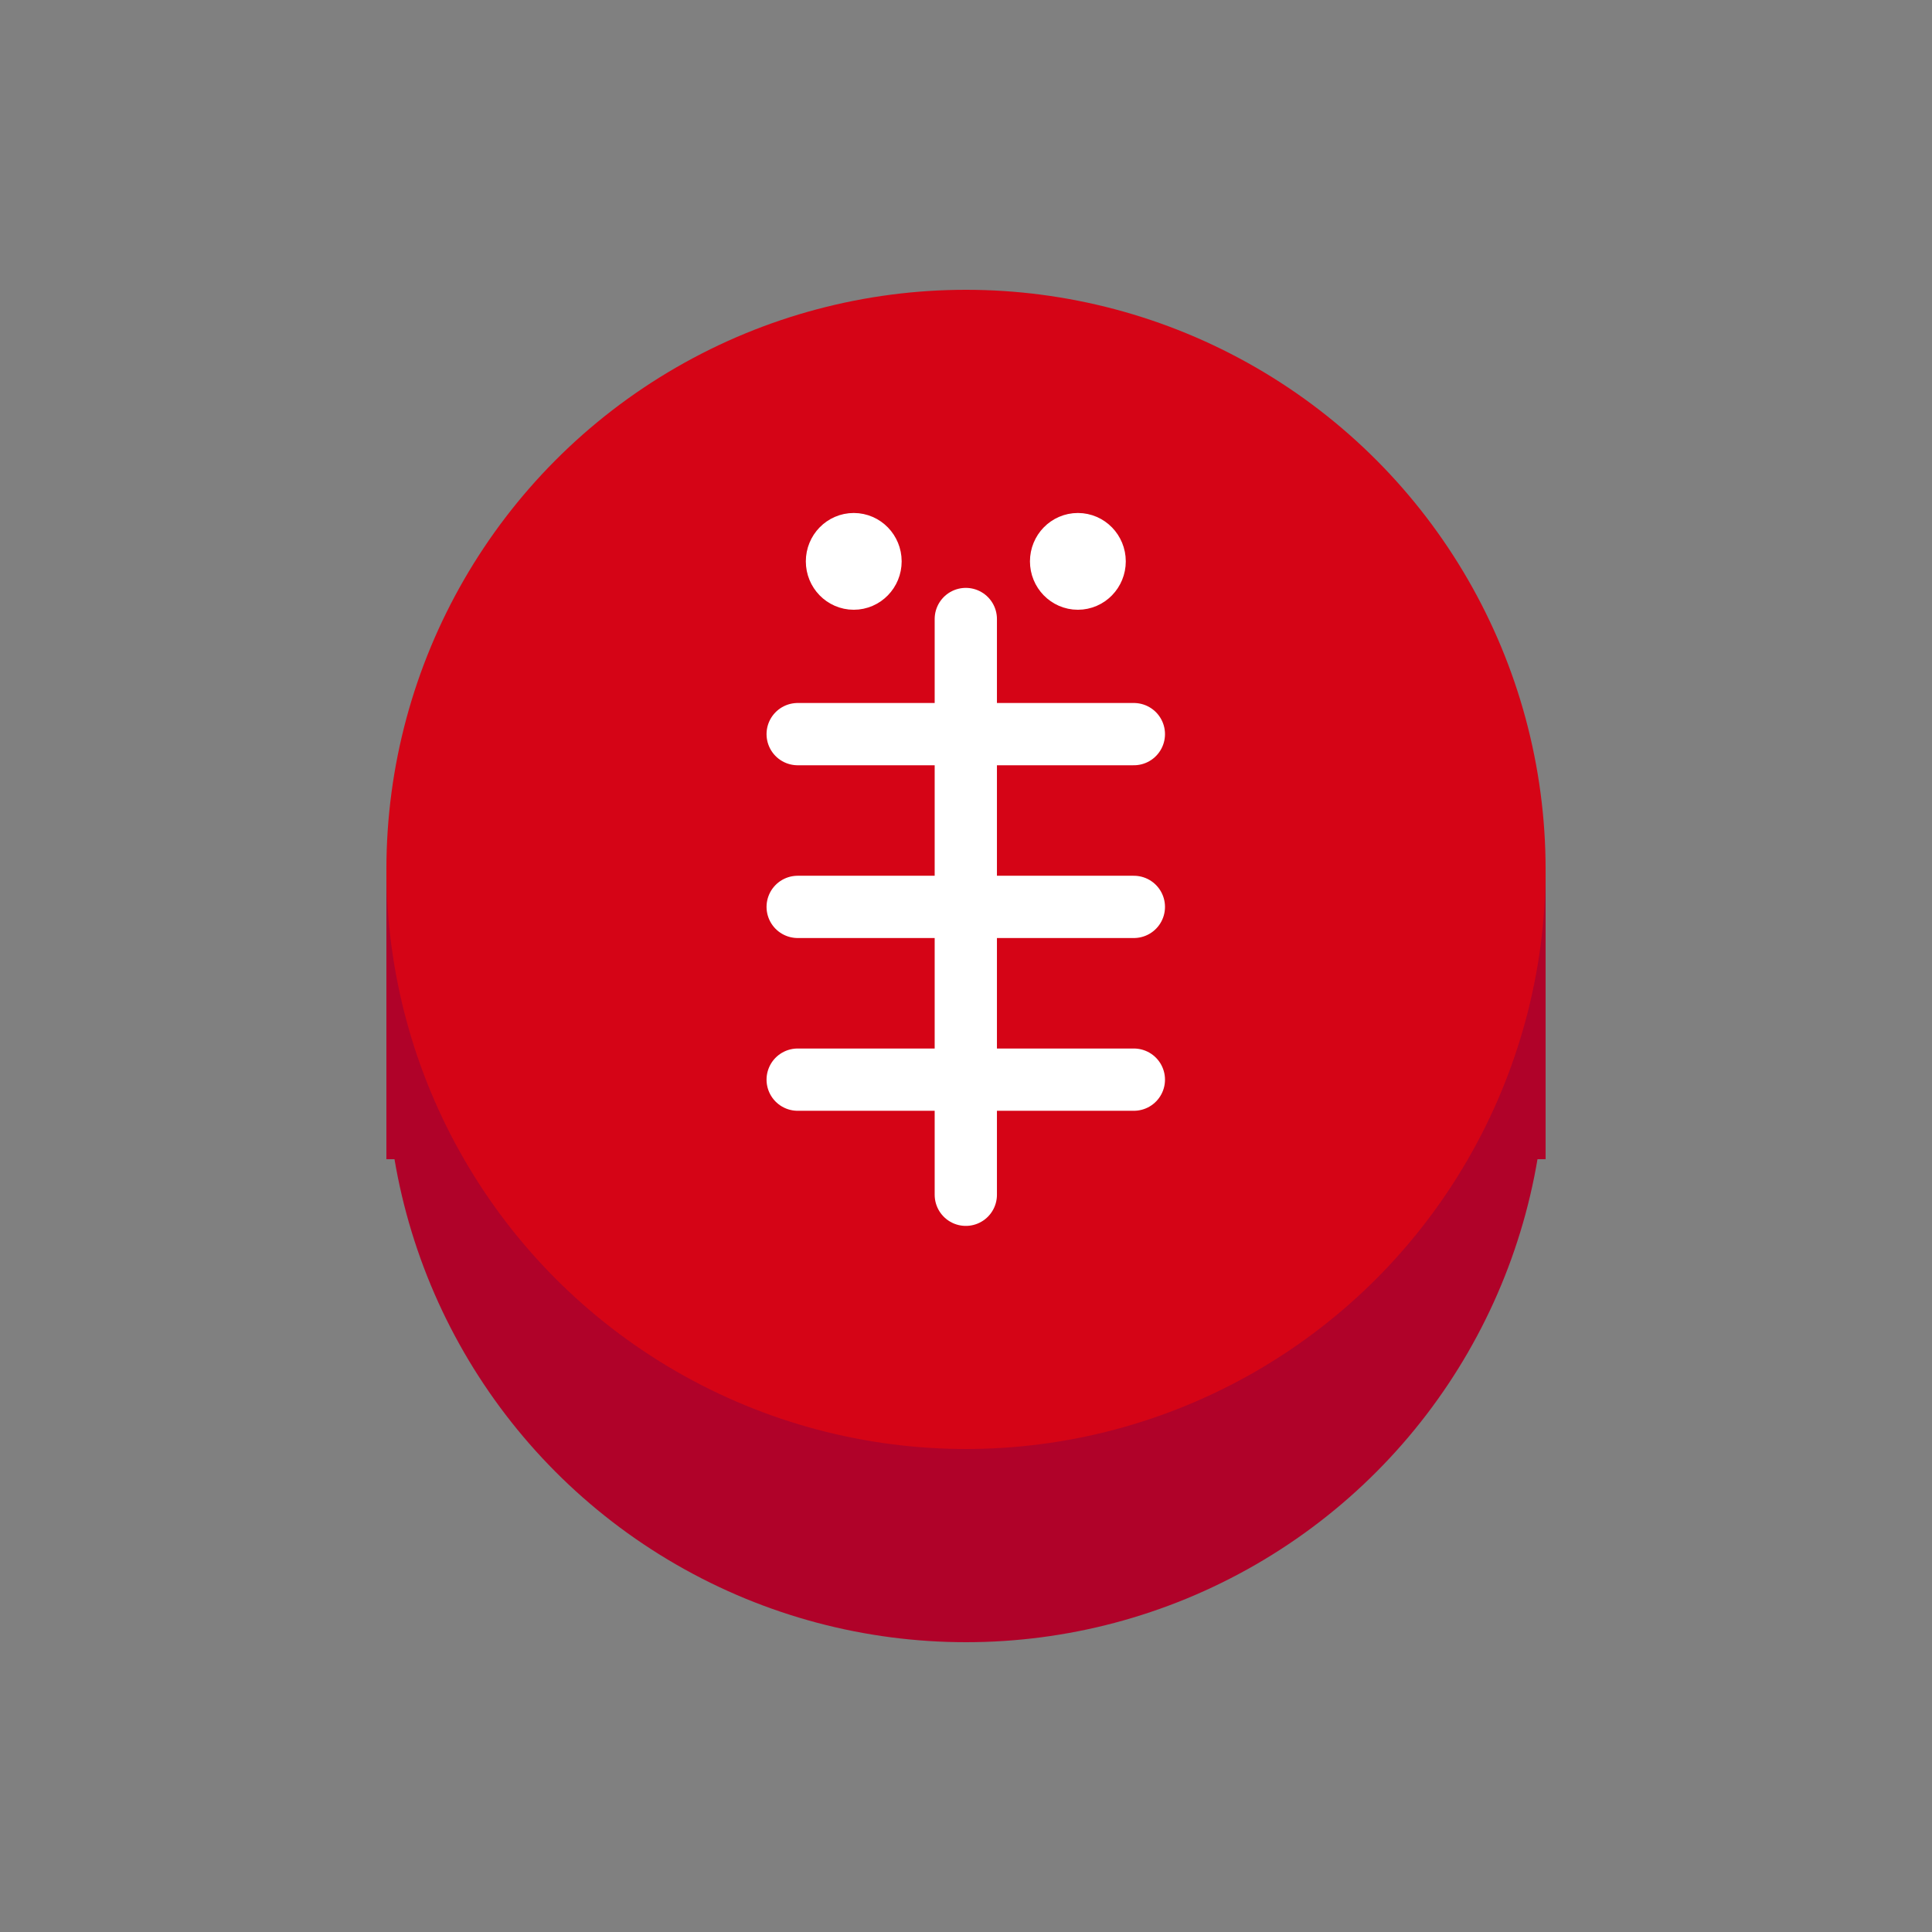 <?xml version="1.0" encoding="UTF-8" standalone="no"?>
<!-- Created with Inkscape (http://www.inkscape.org/) -->

<svg
   width="100"
   height="100"
   viewBox="0 0 100 100"
   version="1.1"
   id="svg1"
   inkscape:export-filename="capture.png"
   inkscape:export-xdpi="192"
   inkscape:export-ydpi="192"
   sodipodi:docname="assets.svg"
   inkscape:version="1.3.2 (091e20e, 2023-11-25, custom)"
   xmlns:inkscape="http://www.inkscape.org/namespaces/inkscape"
   xmlns:sodipodi="http://sodipodi.sourceforge.net/DTD/sodipodi-0.dtd"
   xmlns="http://www.w3.org/2000/svg"
   xmlns:svg="http://www.w3.org/2000/svg">
  <rect x="0" y="0" width="100" height="100" fill="#808080" stroke="none"/>
  <sodipodi:namedview
     id="namedview1"
     pagecolor="#505050"
     bordercolor="#eeeeee"
     borderopacity="1"
     inkscape:showpageshadow="0"
     inkscape:pageopacity="0"
     inkscape:pagecheckerboard="true"
     inkscape:deskcolor="#d1d1d1"
     inkscape:document-units="px"
     showgrid="true"
     inkscape:zoom="0.48567463"
     inkscape:cx="834.92112"
     inkscape:cy="-93.68412"
     inkscape:window-width="1920"
     inkscape:window-height="1009"
     inkscape:window-x="1272"
     inkscape:window-y="-8"
     inkscape:window-maximized="1"
     inkscape:current-layer="layer1">
    <inkscape:grid
       id="grid1"
       units="px"
       originx="0"
       originy="0"
       spacingx="1"
       spacingy="1"
       empcolor="#0099e5"
       empopacity="0.302"
       color="#0099e5"
       opacity="0.149"
       empspacing="5"
       dotted="false"
       gridanglex="30"
       gridanglez="30"
       visible="true" />
    <inkscape:page
       x="0"
       y="0"
       width="100"
       height="100"
       id="page3"
       margin="0"
       bleed="0"
       inkscape:label="pipi_loje" />
    <inkscape:page
       x="110"
       y="0"
       width="100"
       height="100"
       id="page4"
       margin="0"
       bleed="0"
       inkscape:label="waso_loje" />
    <inkscape:page
       x="220"
       y="0"
       width="100"
       height="100"
       id="page5"
       margin="0"
       bleed="0"
       inkscape:label="soweli_loje" />
    <inkscape:page
       x="330"
       y="0"
       width="100"
       height="100"
       id="page6"
       margin="0"
       bleed="0"
       inkscape:label="kije_loje" />
    <inkscape:page
       x="440"
       y="0"
       width="100"
       height="100"
       id="page7"
       margin="0"
       bleed="0"
       inkscape:label="akesi_loje" />
    <inkscape:page
       x="550"
       y="0"
       width="100"
       height="100"
       id="page8"
       margin="0"
       bleed="0"
       inkscape:label="kala_loje" />
    <inkscape:page
       x="660"
       y="0"
       width="100"
       height="100"
       id="page9"
       margin="0"
       bleed="0"
       inkscape:label="pipi_pimeja" />
    <inkscape:page
       x="770"
       y="0"
       width="100"
       height="100"
       id="page10"
       margin="0"
       bleed="0"
       inkscape:label="waso_pimeja" />
    <inkscape:page
       x="880"
       y="0"
       width="100"
       height="100"
       id="page11"
       margin="0"
       bleed="0"
       inkscape:label="soweli_pimeja" />
    <inkscape:page
       x="990"
       y="0"
       width="100"
       height="100"
       id="page12"
       margin="0"
       bleed="0"
       inkscape:label="kije_pimeja" />
    <inkscape:page
       x="1100"
       y="0"
       width="100"
       height="100"
       id="page13"
       margin="0"
       bleed="0"
       inkscape:label="akesi_pimeja" />
    <inkscape:page
       x="1210"
       y="0"
       width="100"
       height="100"
       id="page14"
       margin="0"
       bleed="0"
       inkscape:label="kala_pimeja"
       inkscape:export-filename=".\akesi_pimeja.png"
       inkscape:export-xdpi="96"
       inkscape:export-ydpi="96" />
    <inkscape:page
       x="1320"
       y="0"
       width="100"
       height="100"
       id="page15"
       margin="0"
       bleed="0"
       inkscape:label="kili"
       inkscape:export-filename=".\kala_pimeja.png"
       inkscape:export-xdpi="96"
       inkscape:export-ydpi="96" />
    <inkscape:page
       x="1430"
       y="0"
       width="100"
       height="100"
       id="page16"
       margin="0"
       bleed="0" />
    <inkscape:page
       x="1540"
       y="0"
       width="100"
       height="100"
       id="page17"
       margin="0"
       bleed="0" />
    <inkscape:page
       x="1650"
       y="0"
       width="100"
       height="100"
       id="page18"
       margin="0"
       bleed="0" />
    <inkscape:page
       x="1760"
       y="0"
       width="100"
       height="100"
       id="page19"
       margin="0"
       bleed="0" />
    <inkscape:page
       x="1870"
       y="0"
       width="100"
       height="100"
       id="page20"
       margin="0"
       bleed="0" />
    <inkscape:page
       x="1980"
       y="0"
       width="100"
       height="100"
       id="page21"
       margin="0"
       bleed="0" />
    <inkscape:page
       x="2090"
       y="0"
       width="100"
       height="100"
       id="page22"
       margin="0"
       bleed="0" />
    <inkscape:page
       x="2200"
       y="0"
       width="100"
       height="100"
       id="page23"
       margin="0"
       bleed="0" />
    <inkscape:page
       x="2310"
       y="0"
       width="100"
       height="100"
       id="page24"
       margin="0"
       bleed="0" />
    <inkscape:page
       x="2420"
       y="0"
       width="100"
       height="100"
       id="page25"
       margin="0"
       bleed="0" />
    <inkscape:page
       x="2530"
       y="0"
       width="100"
       height="100"
       id="page26"
       margin="0"
       bleed="0" />
    <inkscape:page
       x="2640"
       y="0"
       width="100"
       height="100"
       id="page27"
       margin="0"
       bleed="0" />
    <inkscape:page
       x="2750"
       y="0"
       width="100"
       height="100"
       id="page28"
       margin="0"
       bleed="0" />
  </sodipodi:namedview>
  <defs
     id="defs1" />
  <g
     inkscape:label="Layer 1"
     inkscape:groupmode="layer"
     id="layer1">
    <g
       id="g9"
       transform="translate(880,-5)"
       style="fill:#1a1a1a;fill-opacity:1">
      <circle
         style="fill:#1a1a1a;fill-opacity:1;stroke:none;stroke-width:4.027;stroke-linecap:round;stroke-linejoin:round;stroke-miterlimit:4;stroke-dasharray:none;stroke-opacity:1;stop-color:#000000"
         id="circle9"
         cx="50"
         cy="60"
         inkscape:export-filename="pipi_loje.png"
         inkscape:export-xdpi="201.25784"
         inkscape:export-ydpi="201.25784"
         r="30" />
      <rect
         style="fill:#1a1a1a;fill-opacity:1;stroke-width:3;stroke-linecap:round;paint-order:markers fill stroke"
         id="rect9"
         width="60"
         height="15"
         x="20"
         y="50" />
    </g>
    <g
       id="g10"
       transform="translate(990,-5)"
       style="fill:#1a1a1a;fill-opacity:1">
      <circle
         style="fill:#1a1a1a;fill-opacity:1;stroke:none;stroke-width:4.027;stroke-linecap:round;stroke-linejoin:round;stroke-miterlimit:4;stroke-dasharray:none;stroke-opacity:1;stop-color:#000000"
         id="circle10"
         cx="50"
         cy="60"
         inkscape:export-filename="pipi_loje.png"
         inkscape:export-xdpi="201.25784"
         inkscape:export-ydpi="201.25784"
         r="30" />
      <rect
         style="fill:#1a1a1a;fill-opacity:1;stroke-width:3;stroke-linecap:round;paint-order:markers fill stroke"
         id="rect10"
         width="60"
         height="15"
         x="20"
         y="50" />
    </g>
    <g
       id="g11"
       transform="translate(1100,-5)"
       style="fill:#1a1a1a;fill-opacity:1">
      <circle
         style="fill:#1a1a1a;fill-opacity:1;stroke:none;stroke-width:4.027;stroke-linecap:round;stroke-linejoin:round;stroke-miterlimit:4;stroke-dasharray:none;stroke-opacity:1;stop-color:#000000"
         id="circle11"
         cx="50"
         cy="60"
         inkscape:export-filename="pipi_loje.png"
         inkscape:export-xdpi="201.25784"
         inkscape:export-ydpi="201.25784"
         r="30" />
      <rect
         style="fill:#1a1a1a;fill-opacity:1;stroke-width:3;stroke-linecap:round;paint-order:markers fill stroke"
         id="rect11"
         width="60"
         height="15"
         x="20"
         y="50" />
    </g>
    <g
       id="g12"
       transform="translate(1210,-5)"
       style="fill:#1a1a1a;fill-opacity:1">
      <circle
         style="fill:#1a1a1a;fill-opacity:1;stroke:none;stroke-width:4.027;stroke-linecap:round;stroke-linejoin:round;stroke-miterlimit:4;stroke-dasharray:none;stroke-opacity:1;stop-color:#000000"
         id="circle12"
         cx="50"
         cy="60"
         inkscape:export-filename="pipi_loje.png"
         inkscape:export-xdpi="201.25784"
         inkscape:export-ydpi="201.25784"
         r="30" />
      <rect
         style="fill:#1a1a1a;fill-opacity:1;stroke-width:3;stroke-linecap:round;paint-order:markers fill stroke"
         id="rect12"
         width="60"
         height="15"
         x="20"
         y="50" />
    </g>
    <g
       id="g13"
       transform="translate(1320,-5)"
       style="fill:#0b5f37;fill-opacity:1">
      <circle
         style="fill:#0b5f37;fill-opacity:1;stroke:none;stroke-width:4.027;stroke-linecap:round;stroke-linejoin:round;stroke-miterlimit:4;stroke-dasharray:none;stroke-opacity:1;stop-color:#000000"
         id="circle13"
         cx="50"
         cy="60"
         inkscape:export-filename="pipi_loje.png"
         inkscape:export-xdpi="201.25784"
         inkscape:export-ydpi="201.25784"
         r="30" />
      <rect
         style="fill:#0b5f37;fill-opacity:1;stroke-width:3;stroke-linecap:round;paint-order:markers fill stroke"
         id="rect13"
         width="60"
         height="15"
         x="20"
         y="50" />
    </g>
    <g
       id="g8"
       transform="translate(770,-5)"
       style="fill:#1a1a1a;fill-opacity:1">
      <circle
         style="fill:#1a1a1a;fill-opacity:1;stroke:none;stroke-width:4.027;stroke-linecap:round;stroke-linejoin:round;stroke-miterlimit:4;stroke-dasharray:none;stroke-opacity:1;stop-color:#000000"
         id="circle8"
         cx="50"
         cy="60"
         inkscape:export-filename="pipi_loje.png"
         inkscape:export-xdpi="201.25784"
         inkscape:export-ydpi="201.25784"
         r="30" />
      <rect
         style="fill:#1a1a1a;fill-opacity:1;stroke-width:3;stroke-linecap:round;paint-order:markers fill stroke"
         id="rect8"
         width="60"
         height="15"
         x="20"
         y="50" />
    </g>
    <g
       id="g7"
       transform="translate(660,-5)"
       style="fill:#1a1a1a;fill-opacity:1">
      <circle
         style="fill:#1a1a1a;fill-opacity:1;stroke:none;stroke-width:4.027;stroke-linecap:round;stroke-linejoin:round;stroke-miterlimit:4;stroke-dasharray:none;stroke-opacity:1;stop-color:#000000"
         id="circle7"
         cx="50"
         cy="60"
         inkscape:export-filename="pipi_loje.png"
         inkscape:export-xdpi="201.25784"
         inkscape:export-ydpi="201.25784"
         r="30" />
      <rect
         style="fill:#1a1a1a;fill-opacity:1;stroke-width:3;stroke-linecap:round;paint-order:markers fill stroke"
         id="rect7"
         width="60"
         height="15"
         x="20"
         y="50" />
    </g>
    <g
       id="g43"
       transform="translate(830.62,178.533)">
      <circle
         style="fill:#000000;fill-opacity:1;stroke:none;stroke-width:4.027;stroke-linecap:round;stroke-linejoin:round;stroke-miterlimit:4;stroke-dasharray:none;stroke-opacity:1;stop-color:#000000"
         id="ellipse3522"
         cx="-120.62"
         cy="-133.533"
         inkscape:export-filename="C:\Users\Isaiah Stotesbery\Pictures\Soweli\ellipse49035.png"
         inkscape:export-xdpi="805.36914"
         inkscape:export-ydpi="805.36914"
         r="30" />
      <g
         id="g22692"
         style="fill:#ffcc00;stroke:#ffffff;stroke-opacity:1"
         transform="matrix(4.059,0,0,4.059,-13.237,-160.379)"
         inkscape:export-filename="C:\Users\Isaiah Stotesbery\Pictures\Soweli\ellipse4752.png"
         inkscape:export-xdpi="805.3692"
         inkscape:export-ydpi="805.3692">
        <ellipse
           style="fill:#ffffff;fill-opacity:1;stroke:#ffffff;stroke-width:0.794;stroke-linecap:round;stroke-linejoin:round;stroke-miterlimit:4;stroke-dasharray:none;stroke-opacity:1;paint-order:stroke markers fill"
           id="ellipse22680"
           cx="-27.887"
           cy="2.686"
           rx="0.214"
           ry="0.22" />
        <path
           style="font-variation-settings:normal;fill:#ffcc00;fill-opacity:1;stroke:#ffffff;stroke-width:0.794;stroke-linecap:round;stroke-linejoin:round;stroke-miterlimit:4;stroke-dasharray:none;stroke-dashoffset:0;stroke-opacity:1;stop-color:#000000"
           d="M -26.458,3.421 V 10.763"
           id="path22682" />
        <path
           style="font-variation-settings:normal;fill:#ffcc00;fill-opacity:1;stroke:#ffffff;stroke-width:0.794;stroke-linecap:round;stroke-linejoin:round;stroke-miterlimit:4;stroke-dasharray:none;stroke-dashoffset:0;stroke-opacity:1;stop-color:#000000"
           d="m -28.602,7.092 h 4.287"
           id="path22684" />
        <path
           style="font-variation-settings:normal;fill:#ffcc00;fill-opacity:1;stroke:#ffffff;stroke-width:0.794;stroke-linecap:round;stroke-linejoin:round;stroke-miterlimit:4;stroke-dasharray:none;stroke-dashoffset:0;stroke-opacity:1;stop-color:#000000"
           d="m -28.602,4.889 h 4.287"
           id="path22686" />
        <path
           style="font-variation-settings:normal;fill:#ffcc00;fill-opacity:1;stroke:#ffffff;stroke-width:0.794;stroke-linecap:round;stroke-linejoin:round;stroke-miterlimit:4;stroke-dasharray:none;stroke-dashoffset:0;stroke-opacity:1;stop-color:#000000"
           d="m -28.602,9.295 h 4.287"
           id="path22688" />
        <ellipse
           style="fill:#ffffff;fill-opacity:1;stroke:#ffffff;stroke-width:0.794;stroke-linecap:round;stroke-linejoin:round;stroke-miterlimit:4;stroke-dasharray:none;stroke-opacity:1;paint-order:stroke markers fill"
           id="ellipse22690"
           cx="-25.029"
           cy="2.686"
           rx="0.214"
           ry="0.22" />
      </g>
    </g>
    <g
       id="g6"
       transform="translate(550,-5)">
      <circle
         style="fill:#b00229;fill-opacity:1;stroke:none;stroke-width:4.027;stroke-linecap:round;stroke-linejoin:round;stroke-miterlimit:4;stroke-dasharray:none;stroke-opacity:1;stop-color:#000000"
         id="circle6"
         cx="50"
         cy="60"
         inkscape:export-filename="pipi_loje.png"
         inkscape:export-xdpi="201.25784"
         inkscape:export-ydpi="201.25784"
         r="30" />
      <rect
         style="fill:#b00229;fill-opacity:1;stroke-width:3;stroke-linecap:round;paint-order:markers fill stroke"
         id="rect6"
         width="60"
         height="15"
         x="20"
         y="50" />
    </g>
    <g
       id="g5"
       transform="translate(440,-5)">
      <circle
         style="fill:#b00229;fill-opacity:1;stroke:none;stroke-width:4.027;stroke-linecap:round;stroke-linejoin:round;stroke-miterlimit:4;stroke-dasharray:none;stroke-opacity:1;stop-color:#000000"
         id="circle5"
         cx="50"
         cy="60"
         inkscape:export-filename="pipi_loje.png"
         inkscape:export-xdpi="201.25784"
         inkscape:export-ydpi="201.25784"
         r="30" />
      <rect
         style="fill:#b00229;fill-opacity:1;stroke-width:3;stroke-linecap:round;paint-order:markers fill stroke"
         id="rect5"
         width="60"
         height="15"
         x="20"
         y="50" />
    </g>
    <g
       id="g3"
       transform="translate(220,-5)">
      <circle
         style="fill:#b00229;fill-opacity:1;stroke:none;stroke-width:4.027;stroke-linecap:round;stroke-linejoin:round;stroke-miterlimit:4;stroke-dasharray:none;stroke-opacity:1;stop-color:#000000"
         id="circle3"
         cx="50"
         cy="60"
         inkscape:export-filename="pipi_loje.png"
         inkscape:export-xdpi="201.25784"
         inkscape:export-ydpi="201.25784"
         r="30" />
      <rect
         style="fill:#b00229;fill-opacity:1;stroke-width:3;stroke-linecap:round;paint-order:markers fill stroke"
         id="rect3"
         width="60"
         height="15"
         x="20"
         y="50" />
    </g>
    <g
       id="g2"
       transform="translate(110,-5)">
      <circle
         style="fill:#b00229;fill-opacity:1;stroke:none;stroke-width:4.027;stroke-linecap:round;stroke-linejoin:round;stroke-miterlimit:4;stroke-dasharray:none;stroke-opacity:1;stop-color:#000000"
         id="circle2"
         cx="50"
         cy="60"
         inkscape:export-filename="pipi_loje.png"
         inkscape:export-xdpi="201.25784"
         inkscape:export-ydpi="201.25784"
         r="30" />
      <rect
         style="fill:#b00229;fill-opacity:1;stroke-width:3;stroke-linecap:round;paint-order:markers fill stroke"
         id="rect2"
         width="60"
         height="15"
         x="20"
         y="50" />
    </g>
    <g
       id="g1"
       transform="translate(0,-5)">
      <circle
         style="fill:#b00229;fill-opacity:1;stroke:none;stroke-width:4.027;stroke-linecap:round;stroke-linejoin:round;stroke-miterlimit:4;stroke-dasharray:none;stroke-opacity:1;stop-color:#000000"
         id="circle1"
         cx="50"
         cy="60"
         inkscape:export-filename="pipi_loje.png"
         inkscape:export-xdpi="201.25784"
         inkscape:export-ydpi="201.25784"
         r="30" />
      <rect
         style="fill:#b00229;fill-opacity:1;stroke-width:3;stroke-linecap:round;paint-order:markers fill stroke"
         id="rect1"
         width="60"
         height="15"
         x="20"
         y="50" />
    </g>
    <circle
       style="fill:#d50416;fill-opacity:1;stroke:none;stroke-width:4.027;stroke-linecap:round;stroke-linejoin:round;stroke-miterlimit:4;stroke-dasharray:none;stroke-opacity:1;stop-color:#000000"
       id="ellipse3258"
       cx="50"
       cy="45"
       inkscape:export-filename="pipi_loje.png"
       inkscape:export-xdpi="201.25784"
       inkscape:export-ydpi="201.25784"
       r="30" />
    <g
       id="g22762"
       style="fill:#ffcc00;stroke:#ffffff;stroke-opacity:1"
       transform="matrix(4.059,0,0,4.059,157.383,18.154)"
       inkscape:export-filename="C:\Users\Isaiah Stotesbery\Pictures\Soweli\ellipse4752.png"
       inkscape:export-xdpi="805.3692"
       inkscape:export-ydpi="805.3692">
      <ellipse
         style="fill:#ffffff;fill-opacity:1;stroke:#ffffff;stroke-width:0.794;stroke-linecap:round;stroke-linejoin:round;stroke-miterlimit:4;stroke-dasharray:none;stroke-opacity:1;paint-order:stroke markers fill"
         id="ellipse22750"
         cx="-27.887"
         cy="2.686"
         rx="0.214"
         ry="0.22" />
      <path
         style="font-variation-settings:normal;fill:#ffcc00;fill-opacity:1;stroke:#ffffff;stroke-width:0.794;stroke-linecap:round;stroke-linejoin:round;stroke-miterlimit:4;stroke-dasharray:none;stroke-dashoffset:0;stroke-opacity:1;stop-color:#000000"
         d="M -26.458,3.421 V 10.763"
         id="path22752" />
      <path
         style="font-variation-settings:normal;fill:#ffcc00;fill-opacity:1;stroke:#ffffff;stroke-width:0.794;stroke-linecap:round;stroke-linejoin:round;stroke-miterlimit:4;stroke-dasharray:none;stroke-dashoffset:0;stroke-opacity:1;stop-color:#000000"
         d="m -28.602,7.092 h 4.287"
         id="path22754" />
      <path
         style="font-variation-settings:normal;fill:#ffcc00;fill-opacity:1;stroke:#ffffff;stroke-width:0.794;stroke-linecap:round;stroke-linejoin:round;stroke-miterlimit:4;stroke-dasharray:none;stroke-dashoffset:0;stroke-opacity:1;stop-color:#000000"
         d="m -28.602,4.889 h 4.287"
         id="path22756" />
      <path
         style="font-variation-settings:normal;fill:#ffcc00;fill-opacity:1;stroke:#ffffff;stroke-width:0.794;stroke-linecap:round;stroke-linejoin:round;stroke-miterlimit:4;stroke-dasharray:none;stroke-dashoffset:0;stroke-opacity:1;stop-color:#000000"
         d="m -28.602,9.295 h 4.287"
         id="path22758" />
      <ellipse
         style="fill:#ffffff;fill-opacity:1;stroke:#ffffff;stroke-width:0.794;stroke-linecap:round;stroke-linejoin:round;stroke-miterlimit:4;stroke-dasharray:none;stroke-opacity:1;paint-order:stroke markers fill"
         id="ellipse22760"
         cx="-25.029"
         cy="2.686"
         rx="0.214"
         ry="0.22" />
    </g>
    <g
       id="g38"
       transform="translate(1380.62,-181.467)">
      <circle
         style="fill:#000000;fill-opacity:1;stroke:none;stroke-width:4.027;stroke-linecap:round;stroke-linejoin:round;stroke-miterlimit:4;stroke-dasharray:none;stroke-opacity:1;stop-color:#000000"
         id="ellipse3440"
         cx="-120.62"
         cy="226.467"
         inkscape:export-filename="C:\Users\Isaiah Stotesbery\Pictures\Soweli\ellipse49111.png"
         inkscape:export-xdpi="805.36914"
         inkscape:export-ydpi="805.36914"
         r="30" />
      <path
         style="font-variation-settings:normal;fill:none;fill-opacity:1;stroke:#ffffff;stroke-width:3.221;stroke-linecap:round;stroke-linejoin:round;stroke-miterlimit:4;stroke-dasharray:none;stroke-dashoffset:0;stroke-opacity:1;stop-color:#000000"
         d="m -135.95,235.657 c 15.33,-24.505 30.66,-21.442 30.66,-9.189"
         id="path22624"
         sodipodi:nodetypes="cc" />
      <ellipse
         style="fill:#ffffff;fill-opacity:1;stroke:#ffffff;stroke-width:3.221;stroke-linecap:round;stroke-linejoin:round;stroke-miterlimit:4;stroke-dasharray:none;stroke-opacity:1;paint-order:stroke markers fill"
         id="ellipse22626"
         cx="-111.538"
         cy="226.467"
         rx="0.92"
         ry="0.919" />
      <path
         style="font-variation-settings:normal;fill:none;fill-opacity:1;stroke:#ffffff;stroke-width:3.221;stroke-linecap:round;stroke-linejoin:round;stroke-miterlimit:4;stroke-dasharray:none;stroke-dashoffset:0;stroke-opacity:1;stop-color:#000000"
         d="m -135.95,217.278 c 15.33,24.505 30.66,21.442 30.66,9.189"
         id="path22628"
         sodipodi:nodetypes="cc" />
      <ellipse
         style="fill:#ffffff;fill-opacity:1;stroke:#ffffff;stroke-width:3.221;stroke-linecap:round;stroke-linejoin:round;stroke-miterlimit:4;stroke-dasharray:none;stroke-opacity:1;paint-order:stroke markers fill"
         id="ellipse22630"
         cx="-118.896"
         cy="226.467"
         rx="0.92"
         ry="0.919" />
    </g>
    <g
       id="g39"
       transform="translate(1270.62,-109.467)">
      <circle
         style="fill:#000000;fill-opacity:1;stroke:none;stroke-width:4.027;stroke-linecap:round;stroke-linejoin:round;stroke-miterlimit:4;stroke-dasharray:none;stroke-opacity:1;stop-color:#000000"
         id="ellipse3454"
         cx="-120.62"
         cy="154.467"
         inkscape:export-filename="C:\Users\Isaiah Stotesbery\Pictures\Soweli\ellipse49095.png"
         inkscape:export-xdpi="805.36914"
         inkscape:export-ydpi="805.36914"
         r="30" />
      <ellipse
         style="fill:#ffffff;fill-opacity:1;stroke:#ffffff;stroke-width:3.221;stroke-linecap:round;stroke-linejoin:round;stroke-miterlimit:4;stroke-dasharray:none;stroke-opacity:1;paint-order:stroke markers fill"
         id="ellipse22632"
         cx="-127.325"
         cy="139.264"
         rx="0.92"
         ry="0.919" />
      <path
         style="font-variation-settings:normal;fill:none;fill-opacity:1;stroke:#ffffff;stroke-width:3.221;stroke-linecap:round;stroke-linejoin:round;stroke-miterlimit:4;stroke-dasharray:none;stroke-dashoffset:0;stroke-opacity:1;paint-order:stroke markers fill;stop-color:#000000"
         d="m -134.273,153.119 h 27.306"
         id="path22634" />
      <path
         style="font-variation-settings:normal;fill:none;fill-opacity:1;stroke:#ffffff;stroke-width:3.221;stroke-linecap:round;stroke-linejoin:round;stroke-miterlimit:4;stroke-dasharray:none;stroke-dashoffset:0;stroke-opacity:1;paint-order:stroke markers fill;stop-color:#000000"
         d="m -134.273,161.389 h 27.306"
         id="path22636" />
      <rect
         style="fill:none;stroke:#ffffff;stroke-width:3.221;stroke-linecap:round;stroke-linejoin:round;stroke-miterlimit:4;stroke-dasharray:none;stroke-opacity:1;paint-order:stroke markers fill"
         id="rect22638"
         width="16.384"
         height="27.28"
         x="-128.812"
         y="143.614"
         ry="16.107"
         rx="16.107" />
      <ellipse
         style="fill:#ffffff;fill-opacity:1;stroke:#ffffff;stroke-width:3.221;stroke-linecap:round;stroke-linejoin:round;stroke-miterlimit:4;stroke-dasharray:none;stroke-opacity:1;paint-order:stroke markers fill"
         id="ellipse22640"
         cx="-113.915"
         cy="139.264"
         rx="0.919"
         ry="0.919" />
    </g>
    <g
       id="g40"
       transform="translate(1160.62,-37.467)">
      <circle
         style="fill:#000000;fill-opacity:1;stroke:none;stroke-width:4.027;stroke-linecap:round;stroke-linejoin:round;stroke-miterlimit:4;stroke-dasharray:none;stroke-opacity:1;stop-color:#000000"
         id="ellipse3470"
         cx="-120.62"
         cy="82.467"
         inkscape:export-filename="C:\Users\Isaiah Stotesbery\Pictures\Soweli\ellipse49079.png"
         inkscape:export-xdpi="805.36914"
         inkscape:export-ydpi="805.36914"
         r="30" />
      <g
         id="g22654"
         style="stroke:#ffffff;stroke-opacity:1"
         transform="matrix(4.059,0,0,4.059,-13.237,-105.933)"
         inkscape:export-filename="C:\Users\Isaiah Stotesbery\Pictures\Soweli\ellipse9723.png"
         inkscape:export-xdpi="805.3692"
         inkscape:export-ydpi="805.3692">
        <path
           style="font-variation-settings:normal;fill:none;fill-opacity:1;stroke:#ffffff;stroke-width:0.794;stroke-linecap:round;stroke-linejoin:round;stroke-miterlimit:4;stroke-dasharray:none;stroke-dashoffset:0;stroke-opacity:1;stop-color:#000000"
           d="M -23.593,49.529 V 46.165 l 1.348,-0.673 -2.023,-2.018 v -1.346 c -2.023,0 -4.103,2.024 -4.045,5.382 H -29.661 c -1.348,0 -1.348,2.018 0,2.018 h 3.371 l -0.674,-2.018"
           id="path22642"
           sodipodi:nodetypes="cccccccccc" />
        <path
           style="font-variation-settings:normal;fill:none;fill-opacity:1;stroke:#ffffff;stroke-width:0.794;stroke-linecap:round;stroke-linejoin:round;stroke-miterlimit:4;stroke-dasharray:none;stroke-dashoffset:0;stroke-opacity:1;stop-color:#000000"
           d="M -28.312,47.511 V 49.529"
           id="path22644"
           sodipodi:nodetypes="cc" />
        <path
           style="font-variation-settings:normal;fill:none;fill-opacity:1;stroke:#ffffff;stroke-width:0.794;stroke-linecap:round;stroke-linejoin:round;stroke-miterlimit:4;stroke-dasharray:none;stroke-dashoffset:0;stroke-opacity:1;stop-color:#000000"
           d="M -24.941,49.529 V 47.511"
           id="path22646"
           sodipodi:nodetypes="cc" />
        <path
           style="font-variation-settings:normal;fill:none;fill-opacity:1;stroke:#ffffff;stroke-width:0.794;stroke-linecap:round;stroke-linejoin:round;stroke-miterlimit:4;stroke-dasharray:none;stroke-dashoffset:0;stroke-opacity:1;stop-color:#000000"
           d="M -29.324,47.511 V 49.529"
           id="path22648" />
        <ellipse
           style="fill:#ffffff;fill-opacity:1;stroke:#ffffff;stroke-width:0.794;stroke-linecap:round;stroke-linejoin:round;stroke-miterlimit:4;stroke-dasharray:none;stroke-opacity:1;paint-order:stroke markers fill"
           id="ellipse22650"
           cx="-24.693"
           cy="45.301"
           rx="0.227"
           ry="0.226" />
        <ellipse
           style="fill:#ffffff;fill-opacity:1;stroke:#ffffff;stroke-width:0.794;stroke-linecap:round;stroke-linejoin:round;stroke-miterlimit:4;stroke-dasharray:none;stroke-opacity:1;paint-order:stroke markers fill"
           id="ellipse22652"
           cx="-26.269"
           cy="45.301"
           rx="0.227"
           ry="0.226" />
      </g>
    </g>
    <g
       id="g41"
       transform="translate(1050.62,34.533)">
      <circle
         style="fill:#000000;fill-opacity:1;stroke:none;stroke-width:4.027;stroke-linecap:round;stroke-linejoin:round;stroke-miterlimit:4;stroke-dasharray:none;stroke-opacity:1;stop-color:#000000"
         id="ellipse3488"
         cx="-120.62"
         cy="10.467"
         inkscape:export-filename="C:\Users\Isaiah Stotesbery\Pictures\Soweli\ellipse49061.png"
         inkscape:export-xdpi="805.36914"
         inkscape:export-ydpi="805.36914"
         r="30" />
      <g
         id="g22670"
         style="stroke:#ffffff;stroke-opacity:1"
         transform="matrix(4.059,0,0,4.059,-13.237,-123.761)"
         inkscape:export-filename="C:\Users\Isaiah Stotesbery\Pictures\Soweli\ellipse8841.png"
         inkscape:export-xdpi="805.3692"
         inkscape:export-ydpi="805.3692">
        <ellipse
           style="fill:#ffffff;fill-opacity:1;stroke:#ffffff;stroke-width:0.794;stroke-linecap:round;stroke-linejoin:round;stroke-miterlimit:4;stroke-dasharray:none;stroke-opacity:1;paint-order:stroke markers fill"
           id="ellipse22656"
           cx="-25.042"
           cy="31.601"
           rx="0.227"
           ry="0.226" />
        <ellipse
           style="fill:#ffffff;fill-opacity:1;stroke:#ffffff;stroke-width:0.794;stroke-linecap:round;stroke-linejoin:round;stroke-miterlimit:4;stroke-dasharray:none;stroke-opacity:1;paint-order:stroke markers fill"
           id="ellipse22658"
           cx="-26.855"
           cy="31.601"
           rx="0.227"
           ry="0.226" />
        <path
           style="font-variation-settings:normal;fill:none;fill-opacity:1;stroke:#ffffff;stroke-width:0.794;stroke-linecap:round;stroke-linejoin:round;stroke-miterlimit:4;stroke-dasharray:none;stroke-dashoffset:0;stroke-opacity:1;stop-color:#000000"
           d="m -29.574,33.45 v 3.019"
           id="path22660" />
        <path
           style="font-variation-settings:normal;fill:none;fill-opacity:1;stroke:#ffffff;stroke-width:0.794;stroke-linecap:round;stroke-linejoin:round;stroke-miterlimit:4;stroke-dasharray:none;stroke-dashoffset:0;stroke-opacity:1;stop-color:#000000"
           d="m -28.064,33.45 v 3.019"
           id="path22662" />
        <path
           style="font-variation-settings:normal;fill:none;fill-opacity:1;stroke:#ffffff;stroke-width:0.794;stroke-linecap:round;stroke-linejoin:round;stroke-miterlimit:4;stroke-dasharray:none;stroke-dashoffset:0;stroke-opacity:1;stop-color:#000000"
           d="m -26.553,33.45 v 3.019"
           id="path22664" />
        <path
           style="font-variation-settings:normal;fill:none;fill-opacity:1;stroke:#ffffff;stroke-width:0.794;stroke-linecap:round;stroke-linejoin:round;stroke-miterlimit:4;stroke-dasharray:none;stroke-dashoffset:0;stroke-opacity:1;stop-color:#000000"
           d="m -25.042,33.45 v 3.019"
           id="path22666" />
        <path
           style="font-variation-settings:normal;fill:none;fill-opacity:1;stroke:#ffffff;stroke-width:0.794;stroke-linecap:round;stroke-linejoin:round;stroke-miterlimit:4;stroke-dasharray:none;stroke-dashoffset:0;stroke-opacity:1;stop-color:#000000"
           d="m -28.819,29.677 h 3.777 c 2.266,0 2.266,3.774 0,3.774"
           id="path22668"
           sodipodi:nodetypes="ccc" />
      </g>
    </g>
    <g
       id="g42"
       transform="translate(940.62,106.533)">
      <circle
         style="fill:#000000;fill-opacity:1;stroke:none;stroke-width:4.027;stroke-linecap:round;stroke-linejoin:round;stroke-miterlimit:4;stroke-dasharray:none;stroke-opacity:1;stop-color:#000000"
         id="ellipse3510"
         cx="-120.62"
         cy="-61.533"
         inkscape:export-filename="C:\Users\Isaiah Stotesbery\Pictures\Soweli\ellipse49051.png"
         inkscape:export-xdpi="805.36914"
         inkscape:export-ydpi="805.36914"
         r="30" />
      <g
         id="g22678"
         style="stroke:#ffffff;stroke-opacity:1"
         transform="matrix(4.059,0,0,4.059,-13.237,-142.07)"
         inkscape:export-filename="C:\Users\Isaiah Stotesbery\Pictures\Soweli\ellipse8673.png"
         inkscape:export-xdpi="805.3692"
         inkscape:export-ydpi="805.3692">
        <ellipse
           style="fill:#ffffff;fill-opacity:1;stroke:#ffffff;stroke-width:0.794;stroke-linecap:round;stroke-linejoin:round;stroke-miterlimit:4;stroke-dasharray:none;stroke-opacity:1;paint-order:stroke markers fill"
           id="ellipse22672"
           cx="-26.836"
           cy="19.844"
           rx="0.227"
           ry="0.226" />
        <ellipse
           style="fill:#ffffff;fill-opacity:1;stroke:#ffffff;stroke-width:0.794;stroke-linecap:round;stroke-linejoin:round;stroke-miterlimit:4;stroke-dasharray:none;stroke-opacity:1;paint-order:stroke markers fill"
           id="ellipse22674"
           cx="-28.347"
           cy="19.844"
           rx="0.227"
           ry="0.226" />
        <path
           style="font-variation-settings:normal;fill:none;fill-opacity:1;stroke:#ffffff;stroke-width:0.794;stroke-linecap:round;stroke-linejoin:round;stroke-miterlimit:4;stroke-dasharray:none;stroke-dashoffset:0;stroke-opacity:1;stop-color:#000000"
           d="m -28.725,23.617 -6e-6,-2.264 h 4.533 l -3.022,-5.283"
           id="path22676"
           sodipodi:nodetypes="cccc" />
      </g>
    </g>
    <circle
       style="fill:#d50416;fill-opacity:1;stroke:none;stroke-width:4.027;stroke-linecap:round;stroke-linejoin:round;stroke-miterlimit:4;stroke-dasharray:none;stroke-opacity:1;stop-color:#000000"
       id="ellipse3268"
       cx="600"
       cy="45"
       inkscape:export-filename="kala_loje.png"
       inkscape:export-xdpi="201.25784"
       inkscape:export-ydpi="201.25784"
       r="30" />
    <path
       style="font-variation-settings:normal;fill:none;fill-opacity:1;stroke:#ffffff;stroke-width:3.221;stroke-linecap:round;stroke-linejoin:round;stroke-miterlimit:4;stroke-dasharray:none;stroke-dashoffset:0;stroke-opacity:1;stop-color:#000000"
       d="m 584.67,54.19 c 15.33,-24.505 30.66,-21.442 30.66,-9.189"
       id="path22694"
       sodipodi:nodetypes="cc" />
    <ellipse
       style="fill:#ffffff;fill-opacity:1;stroke:#ffffff;stroke-width:3.221;stroke-linecap:round;stroke-linejoin:round;stroke-miterlimit:4;stroke-dasharray:none;stroke-opacity:1;paint-order:stroke markers fill"
       id="ellipse22696"
       cx="609.083"
       cy="45"
       rx="0.92"
       ry="0.919" />
    <path
       style="font-variation-settings:normal;fill:none;fill-opacity:1;stroke:#ffffff;stroke-width:3.221;stroke-linecap:round;stroke-linejoin:round;stroke-miterlimit:4;stroke-dasharray:none;stroke-dashoffset:0;stroke-opacity:1;stop-color:#000000"
       d="m 584.67,35.811 c 15.33,24.505 30.66,21.442 30.66,9.189"
       id="path22698"
       sodipodi:nodetypes="cc" />
    <ellipse
       style="fill:#ffffff;fill-opacity:1;stroke:#ffffff;stroke-width:3.221;stroke-linecap:round;stroke-linejoin:round;stroke-miterlimit:4;stroke-dasharray:none;stroke-opacity:1;paint-order:stroke markers fill"
       id="ellipse22700"
       cx="601.724"
       cy="45"
       rx="0.92"
       ry="0.919" />
    <circle
       style="fill:#d50416;fill-opacity:1;stroke:none;stroke-width:4.027;stroke-linecap:round;stroke-linejoin:round;stroke-miterlimit:4;stroke-dasharray:none;stroke-opacity:1;stop-color:#000000"
       id="ellipse3266"
       cx="490"
       cy="45"
       inkscape:export-filename="akesi_loje.png"
       inkscape:export-xdpi="201.25784"
       inkscape:export-ydpi="201.25784"
       r="30" />
    <ellipse
       style="fill:#ffffff;fill-opacity:1;stroke:#ffffff;stroke-width:3.221;stroke-linecap:round;stroke-linejoin:round;stroke-miterlimit:4;stroke-dasharray:none;stroke-opacity:1;paint-order:stroke markers fill"
       id="ellipse22702"
       cx="483.295"
       cy="29.798"
       rx="0.92"
       ry="0.919" />
    <path
       style="font-variation-settings:normal;fill:none;fill-opacity:1;stroke:#ffffff;stroke-width:3.221;stroke-linecap:round;stroke-linejoin:round;stroke-miterlimit:4;stroke-dasharray:none;stroke-dashoffset:0;stroke-opacity:1;paint-order:stroke markers fill;stop-color:#000000"
       d="m 476.347,43.652 h 27.306"
       id="path22704" />
    <path
       style="font-variation-settings:normal;fill:none;fill-opacity:1;stroke:#ffffff;stroke-width:3.221;stroke-linecap:round;stroke-linejoin:round;stroke-miterlimit:4;stroke-dasharray:none;stroke-dashoffset:0;stroke-opacity:1;paint-order:stroke markers fill;stop-color:#000000"
       d="m 476.347,51.922 h 27.306"
       id="path22706" />
    <rect
       style="fill:none;stroke:#ffffff;stroke-width:3.221;stroke-linecap:round;stroke-linejoin:round;stroke-miterlimit:4;stroke-dasharray:none;stroke-opacity:1;paint-order:stroke markers fill"
       id="rect22708"
       width="16.384"
       height="27.28"
       x="481.809"
       y="34.147"
       ry="16.107"
       rx="16.107" />
    <ellipse
       style="fill:#ffffff;fill-opacity:1;stroke:#ffffff;stroke-width:3.221;stroke-linecap:round;stroke-linejoin:round;stroke-miterlimit:4;stroke-dasharray:none;stroke-opacity:1;paint-order:stroke markers fill"
       id="ellipse22710"
       cx="496.705"
       cy="29.798"
       rx="0.919"
       ry="0.919" />
    <g
       id="g34"
       transform="translate(311.42,34.533)">
      <circle
         style="fill:#d50416;fill-opacity:1;stroke:none;stroke-width:4.027;stroke-linecap:round;stroke-linejoin:round;stroke-miterlimit:4;stroke-dasharray:none;stroke-opacity:1;stop-color:#000000"
         id="ellipse3262"
         cx="-41.42"
         cy="10.467"
         inkscape:export-filename="soweli_loje.png"
         inkscape:export-xdpi="201.25784"
         inkscape:export-ydpi="201.25784"
         r="30" />
      <g
         id="g22740"
         style="stroke:#ffffff;stroke-opacity:1"
         transform="matrix(4.059,0,0,4.059,65.963,-123.761)"
         inkscape:export-filename="C:\Users\Isaiah Stotesbery\Pictures\Soweli\ellipse8841.png"
         inkscape:export-xdpi="805.3692"
         inkscape:export-ydpi="805.3692">
        <ellipse
           style="fill:#ffffff;fill-opacity:1;stroke:#ffffff;stroke-width:0.794;stroke-linecap:round;stroke-linejoin:round;stroke-miterlimit:4;stroke-dasharray:none;stroke-opacity:1;paint-order:stroke markers fill"
           id="ellipse22726"
           cx="-25.042"
           cy="31.601"
           rx="0.227"
           ry="0.226" />
        <ellipse
           style="fill:#ffffff;fill-opacity:1;stroke:#ffffff;stroke-width:0.794;stroke-linecap:round;stroke-linejoin:round;stroke-miterlimit:4;stroke-dasharray:none;stroke-opacity:1;paint-order:stroke markers fill"
           id="ellipse22728"
           cx="-26.855"
           cy="31.601"
           rx="0.227"
           ry="0.226" />
        <path
           style="font-variation-settings:normal;fill:none;fill-opacity:1;stroke:#ffffff;stroke-width:0.794;stroke-linecap:round;stroke-linejoin:round;stroke-miterlimit:4;stroke-dasharray:none;stroke-dashoffset:0;stroke-opacity:1;stop-color:#000000"
           d="m -29.574,33.45 v 3.019"
           id="path22730" />
        <path
           style="font-variation-settings:normal;fill:none;fill-opacity:1;stroke:#ffffff;stroke-width:0.794;stroke-linecap:round;stroke-linejoin:round;stroke-miterlimit:4;stroke-dasharray:none;stroke-dashoffset:0;stroke-opacity:1;stop-color:#000000"
           d="m -28.064,33.45 v 3.019"
           id="path22732" />
        <path
           style="font-variation-settings:normal;fill:none;fill-opacity:1;stroke:#ffffff;stroke-width:0.794;stroke-linecap:round;stroke-linejoin:round;stroke-miterlimit:4;stroke-dasharray:none;stroke-dashoffset:0;stroke-opacity:1;stop-color:#000000"
           d="m -26.553,33.45 v 3.019"
           id="path22734" />
        <path
           style="font-variation-settings:normal;fill:none;fill-opacity:1;stroke:#ffffff;stroke-width:0.794;stroke-linecap:round;stroke-linejoin:round;stroke-miterlimit:4;stroke-dasharray:none;stroke-dashoffset:0;stroke-opacity:1;stop-color:#000000"
           d="m -25.042,33.45 v 3.019"
           id="path22736" />
        <path
           style="font-variation-settings:normal;fill:none;fill-opacity:1;stroke:#ffffff;stroke-width:0.794;stroke-linecap:round;stroke-linejoin:round;stroke-miterlimit:4;stroke-dasharray:none;stroke-dashoffset:0;stroke-opacity:1;stop-color:#000000"
           d="m -28.819,29.677 h 3.777 c 2.266,0 2.266,3.774 0,3.774"
           id="path22738"
           sodipodi:nodetypes="ccc" />
      </g>
    </g>
    <circle
       style="fill:#d50416;fill-opacity:1;stroke:none;stroke-width:4.027;stroke-linecap:round;stroke-linejoin:round;stroke-miterlimit:4;stroke-dasharray:none;stroke-opacity:1;stop-color:#000000"
       id="ellipse3260"
       cx="160"
       cy="45"
       inkscape:export-filename="waso_loje.png"
       inkscape:export-xdpi="201.25784"
       inkscape:export-ydpi="201.25784"
       r="30" />
    <g
       id="g22748"
       style="stroke:#ffffff;stroke-opacity:1"
       transform="matrix(4.059,0,0,4.059,267.383,-35.537)"
       inkscape:export-filename="C:\Users\Isaiah Stotesbery\Pictures\Soweli\ellipse8673.png"
       inkscape:export-xdpi="805.3692"
       inkscape:export-ydpi="805.3692">
      <ellipse
         style="fill:#ffffff;fill-opacity:1;stroke:#ffffff;stroke-width:0.794;stroke-linecap:round;stroke-linejoin:round;stroke-miterlimit:4;stroke-dasharray:none;stroke-opacity:1;paint-order:stroke markers fill"
         id="ellipse22742"
         cx="-26.836"
         cy="19.844"
         rx="0.227"
         ry="0.226" />
      <ellipse
         style="fill:#ffffff;fill-opacity:1;stroke:#ffffff;stroke-width:0.794;stroke-linecap:round;stroke-linejoin:round;stroke-miterlimit:4;stroke-dasharray:none;stroke-opacity:1;paint-order:stroke markers fill"
         id="ellipse22744"
         cx="-28.347"
         cy="19.844"
         rx="0.227"
         ry="0.226" />
      <path
         style="font-variation-settings:normal;fill:none;fill-opacity:1;stroke:#ffffff;stroke-width:0.794;stroke-linecap:round;stroke-linejoin:round;stroke-miterlimit:4;stroke-dasharray:none;stroke-dashoffset:0;stroke-opacity:1;stop-color:#000000"
         d="m -28.725,23.617 -6e-6,-2.264 h 4.533 l -3.022,-5.283"
         id="path22746"
         sodipodi:nodetypes="cccc" />
    </g>
    <circle
       style="fill:#077833;fill-opacity:1;stroke:none;stroke-width:4.027;stroke-linecap:round;stroke-linejoin:round;stroke-miterlimit:4;stroke-dasharray:none;stroke-opacity:1;stop-color:#000000"
       id="ellipse32698"
       cx="1370"
       cy="45"
       inkscape:export-filename="C:\Users\Isaiah Stotesbery\Pictures\Soweli\kili.png"
       inkscape:export-xdpi="805.36914"
       inkscape:export-ydpi="805.36914"
       r="30" />
    <g
       id="g32704"
       transform="matrix(2.445,0,0,2.462,1370,46.629)"
       style="stroke:#ffffff;stroke-width:1.641;stroke-miterlimit:4;stroke-dasharray:none"
       inkscape:export-filename="C:\Users\Isaiah Stotesbery\Pictures\Soweli\kili.png"
       inkscape:export-xdpi="805.36914"
       inkscape:export-ydpi="805.36914">
      <path
         style="font-variation-settings:normal;opacity:1;fill:none;fill-opacity:1;stroke:#ffffff;stroke-width:1.641;stroke-linecap:round;stroke-linejoin:round;stroke-miterlimit:4;stroke-dasharray:none;stroke-dashoffset:0;stroke-opacity:1;stop-color:#000000;stop-opacity:1"
         d="m 0,-3.969 c 7.937,-5.292 9.26,10.583 0,10.583 -9.26,0 -7.937,-15.875 0,-10.583 z"
         id="path32700"
         sodipodi:nodetypes="ccc" />
      <path
         style="font-variation-settings:normal;opacity:1;fill:none;fill-opacity:1;stroke:#ffffff;stroke-width:1.641;stroke-linecap:round;stroke-linejoin:round;stroke-miterlimit:4;stroke-dasharray:none;stroke-dashoffset:0;stroke-opacity:1;stop-color:#000000;stop-opacity:1"
         d="M 0,-3.969 V -7.937"
         id="path32702" />
    </g>
    <g
       id="g4"
       transform="translate(330,-5)">
      <circle
         style="fill:#b00229;fill-opacity:1;stroke:none;stroke-width:4.027;stroke-linecap:round;stroke-linejoin:round;stroke-miterlimit:4;stroke-dasharray:none;stroke-opacity:1;stop-color:#000000"
         id="circle4"
         cx="50"
         cy="60"
         inkscape:export-filename="pipi_loje.png"
         inkscape:export-xdpi="201.25784"
         inkscape:export-ydpi="201.25784"
         r="30" />
      <rect
         style="fill:#b00229;fill-opacity:1;stroke-width:3;stroke-linecap:round;paint-order:markers fill stroke"
         id="rect4"
         width="60"
         height="15"
         x="20"
         y="50" />
    </g>
    <g
       id="g35"
       transform="translate(421.42,-37.467)">
      <circle
         style="fill:#d50416;fill-opacity:1;stroke:none;stroke-width:4.027;stroke-linecap:round;stroke-linejoin:round;stroke-miterlimit:4;stroke-dasharray:none;stroke-opacity:1;stop-color:#000000"
         id="ellipse3264"
         cx="-41.42"
         cy="82.467"
         inkscape:export-filename="kijetesantakalu_loje.png"
         inkscape:export-xdpi="201.25784"
         inkscape:export-ydpi="201.25784"
         r="30" />
      <g
         id="g22724"
         style="stroke:#ffffff;stroke-opacity:1"
         transform="matrix(4.059,0,0,4.059,65.963,-105.933)"
         inkscape:export-filename="C:\Users\Isaiah Stotesbery\Pictures\Soweli\ellipse9723.png"
         inkscape:export-xdpi="805.3692"
         inkscape:export-ydpi="805.3692">
        <path
           style="font-variation-settings:normal;fill:none;fill-opacity:1;stroke:#ffffff;stroke-width:0.794;stroke-linecap:round;stroke-linejoin:round;stroke-miterlimit:4;stroke-dasharray:none;stroke-dashoffset:0;stroke-opacity:1;stop-color:#000000"
           d="M -23.593,49.529 V 46.165 l 1.348,-0.673 -2.023,-2.018 v -1.346 c -2.023,0 -4.103,2.024 -4.045,5.382 H -29.661 c -1.348,0 -1.348,2.018 0,2.018 h 3.371 l -0.674,-2.018"
           id="path22712"
           sodipodi:nodetypes="cccccccccc" />
        <path
           style="font-variation-settings:normal;fill:none;fill-opacity:1;stroke:#ffffff;stroke-width:0.794;stroke-linecap:round;stroke-linejoin:round;stroke-miterlimit:4;stroke-dasharray:none;stroke-dashoffset:0;stroke-opacity:1;stop-color:#000000"
           d="M -28.312,47.511 V 49.529"
           id="path22714"
           sodipodi:nodetypes="cc" />
        <path
           style="font-variation-settings:normal;fill:none;fill-opacity:1;stroke:#ffffff;stroke-width:0.794;stroke-linecap:round;stroke-linejoin:round;stroke-miterlimit:4;stroke-dasharray:none;stroke-dashoffset:0;stroke-opacity:1;stop-color:#000000"
           d="M -24.941,49.529 V 47.511"
           id="path22716"
           sodipodi:nodetypes="cc" />
        <path
           style="font-variation-settings:normal;fill:none;fill-opacity:1;stroke:#ffffff;stroke-width:0.794;stroke-linecap:round;stroke-linejoin:round;stroke-miterlimit:4;stroke-dasharray:none;stroke-dashoffset:0;stroke-opacity:1;stop-color:#000000"
           d="M -29.324,47.511 V 49.529"
           id="path22718" />
        <ellipse
           style="fill:#ffffff;fill-opacity:1;stroke:#ffffff;stroke-width:0.794;stroke-linecap:round;stroke-linejoin:round;stroke-miterlimit:4;stroke-dasharray:none;stroke-opacity:1;paint-order:stroke markers fill"
           id="ellipse22720"
           cx="-24.693"
           cy="45.301"
           rx="0.227"
           ry="0.226" />
        <ellipse
           style="fill:#ffffff;fill-opacity:1;stroke:#ffffff;stroke-width:0.794;stroke-linecap:round;stroke-linejoin:round;stroke-miterlimit:4;stroke-dasharray:none;stroke-opacity:1;paint-order:stroke markers fill"
           id="ellipse22722"
           cx="-26.269"
           cy="45.301"
           rx="0.227"
           ry="0.226" />
      </g>
    </g>
  </g>
</svg>

